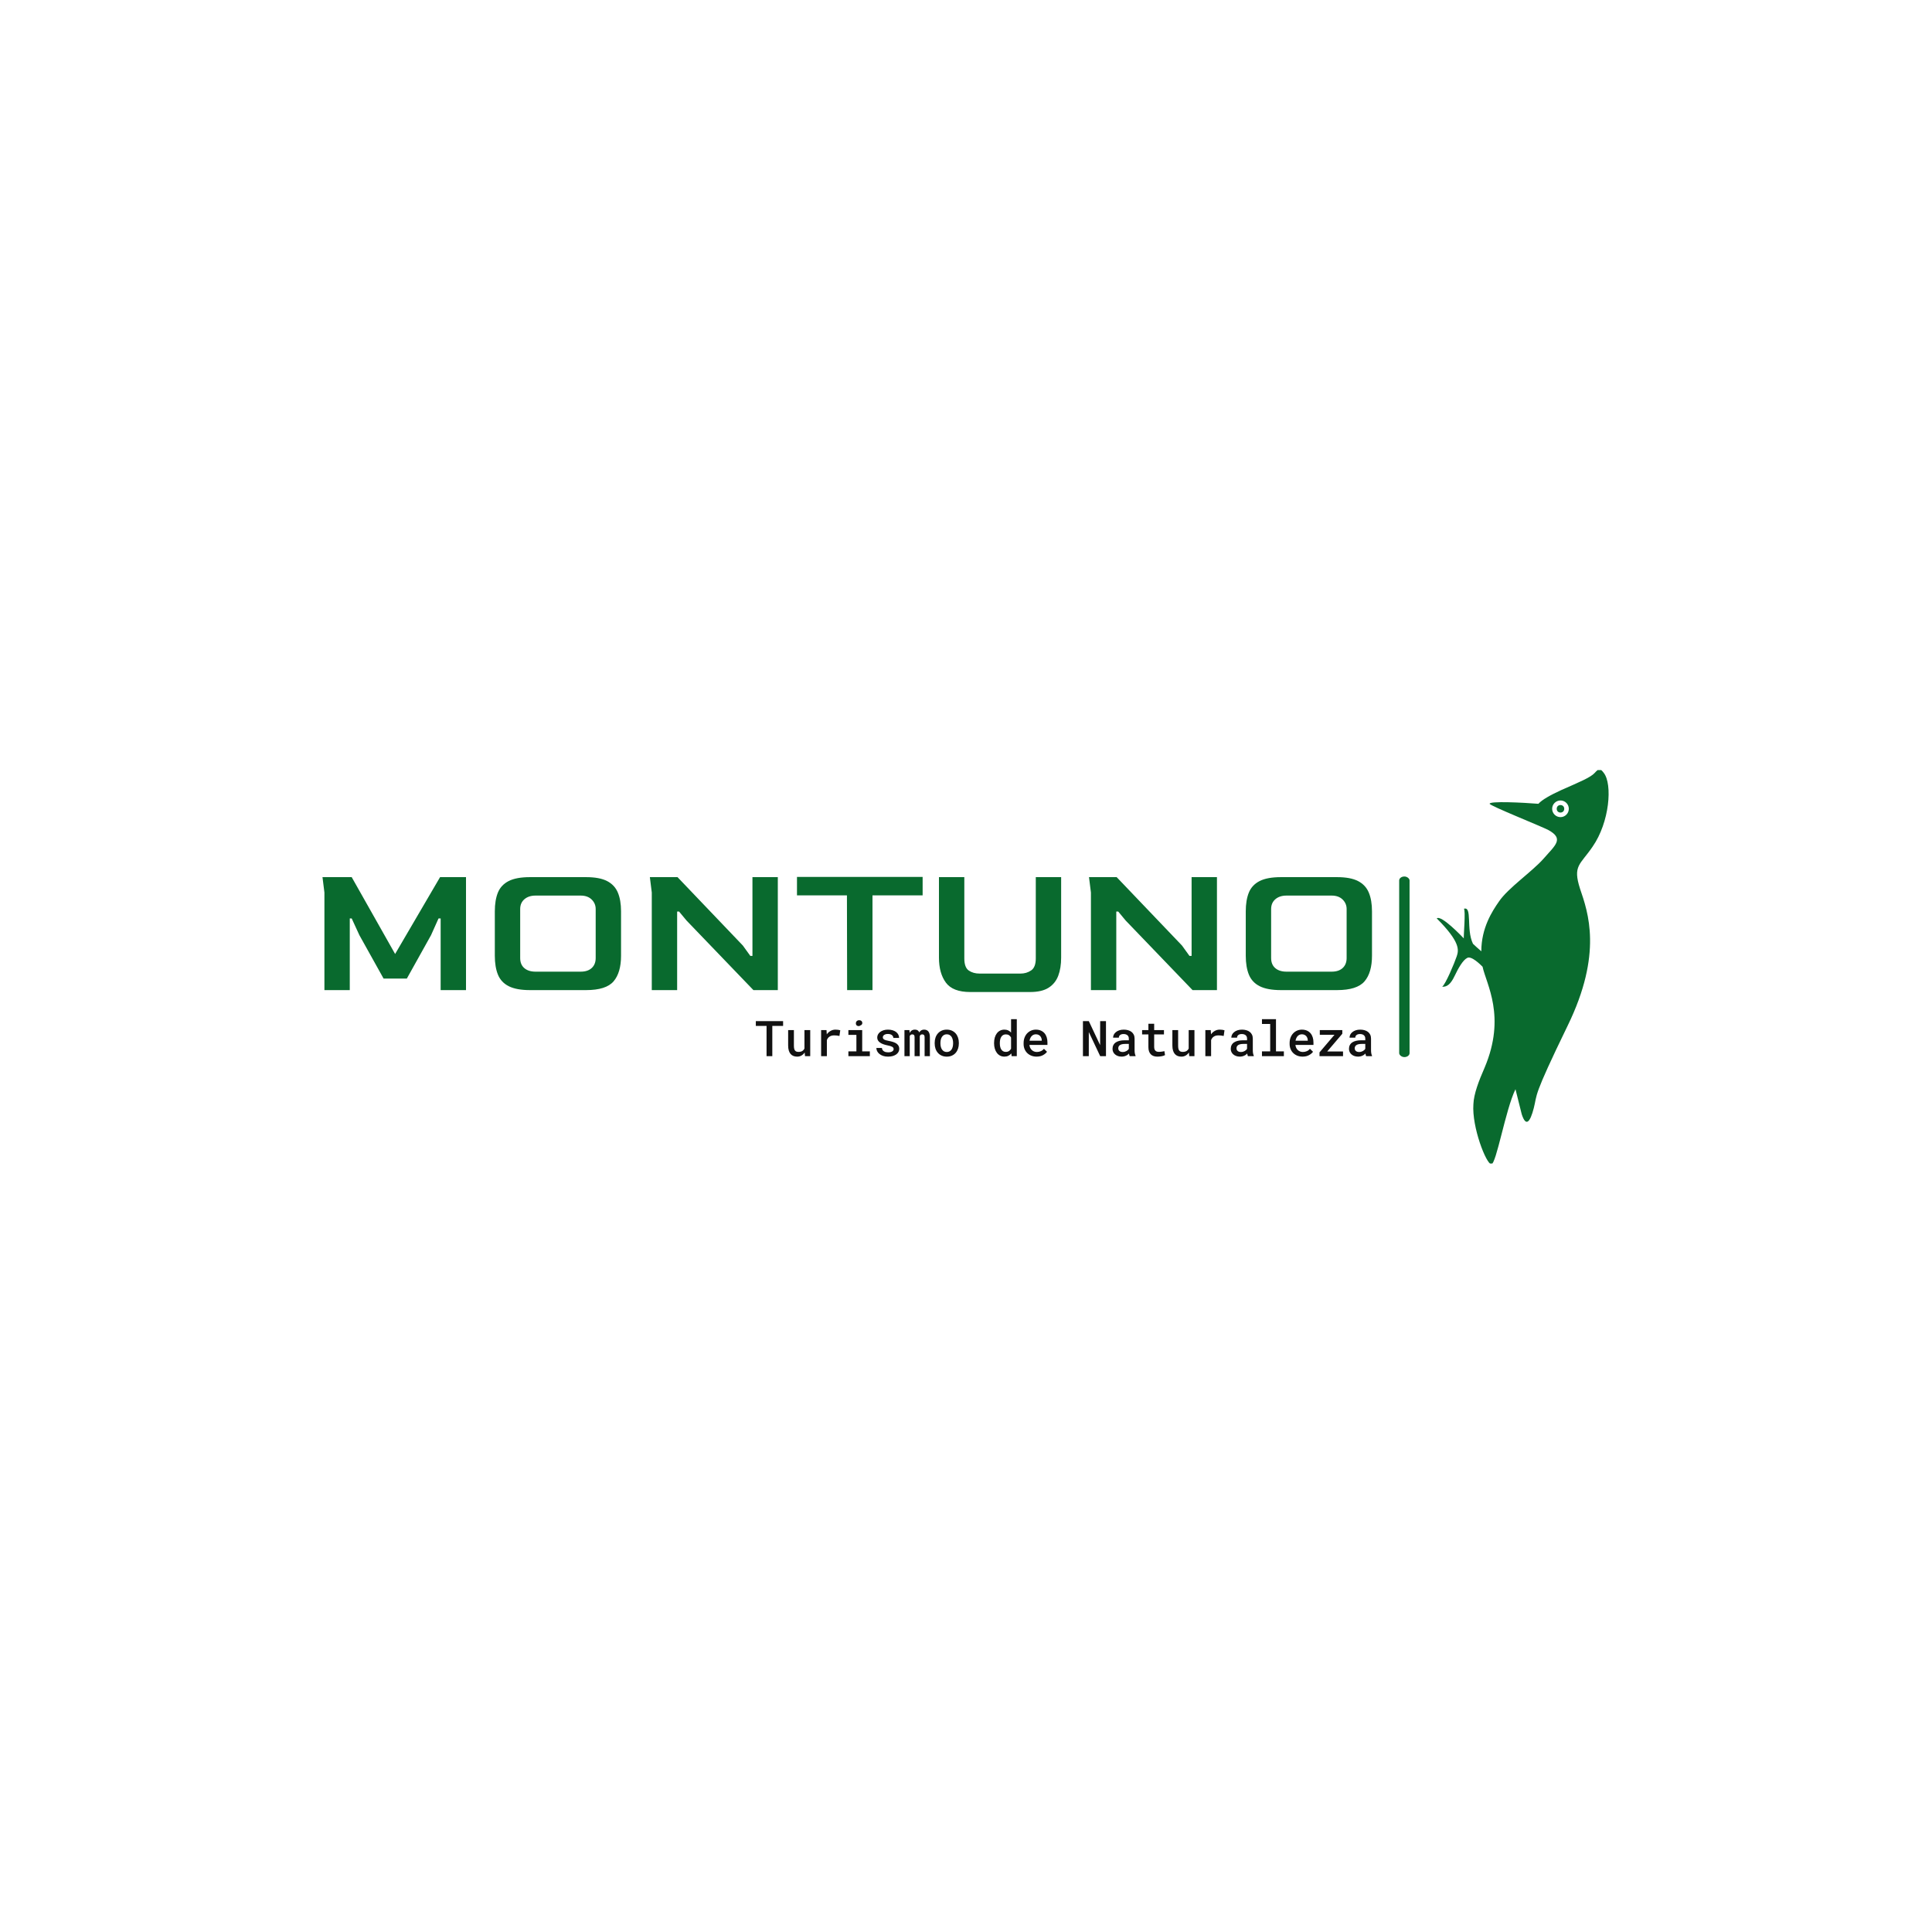 <svg xmlns="http://www.w3.org/2000/svg" version="1.1" xmlns:xlink="http://www.w3.org/1999/xlink" xmlns:svgjs="http://svgjs.dev/svgjs" width="1500" height="1500" viewBox="0 0 1500 1500"><rect width="1500" height="1500" fill="#ffffff"></rect><g transform="matrix(0.667,0,0,0.667,249.394,597.871)"><svg viewBox="0 0 396 121" data-background-color="#ffffff" preserveAspectRatio="xMidYMid meet" height="458" width="1500" xmlns="http://www.w3.org/2000/svg" xmlns:xlink="http://www.w3.org/1999/xlink"><g id="tight-bounds" transform="matrix(1,0,0,1,0.24,-0.213)"><svg viewBox="0 0 395.52 121.426" height="121.426" width="395.52"><g><svg viewBox="0 0 484.681 148.799" height="121.426" width="395.52"><g><rect width="3.911" height="68.055" x="405.758" y="40.372" fill="#096a2e" opacity="1" stroke-width="0" stroke="transparent" fill-opacity="1" className="rect-qz-0" data-fill-palette-color="primary" rx="1%" id="qz-0" data-palette-color="#096a2e"></rect></g><g transform="matrix(1,0,0,1,0,40.541)"><svg viewBox="0 0 395.52 67.716" height="67.716" width="395.52"><g id="textblocktransform"><svg viewBox="0 0 395.52 67.716" height="67.716" width="395.52" id="textblock"><g><svg viewBox="0 0 395.52 43.367" height="43.367" width="395.52"><g transform="matrix(1,0,0,1,0,0)"><svg width="395.52" viewBox="4 -29.45 273.14 29.95" height="43.367" data-palette-color="#096a2e"><g className="wordmark-text-0" data-fill-palette-color="primary" id="text-0"><path d="M11.1 0L4.5 0 4.5-25.4 4-29.4 11.6-29.4 22.9-9.4 34.6-29.4 41.35-29.4 41.35 0 34.75 0 34.75-18.65 34.2-18.65 32.25-14.3 25.95-3 19.9-3 13.6-14.3 11.6-18.65 11.1-18.65 11.1 0ZM72.6 0L58 0Q54.5 0 52.5-1 50.5-2 49.67-4 48.85-6 48.85-8.95L48.85-8.95 48.85-20.5Q48.85-23.4 49.65-25.38 50.45-27.35 52.45-28.38 54.45-29.4 58-29.4L58-29.4 72.6-29.4Q76.1-29.4 78.07-28.38 80.05-27.35 80.87-25.38 81.7-23.4 81.7-20.5L81.7-20.5 81.7-8.95Q81.7-4.55 79.75-2.27 77.8 0 72.6 0L72.6 0ZM59.45-4.8L59.45-4.8 71.2-4.8Q73.05-4.8 74.07-5.75 75.1-6.7 75.1-8.35L75.1-8.35 75.1-21.1Q75.1-22.55 74.05-23.58 73-24.6 71.2-24.6L71.2-24.6 59.45-24.6Q57.65-24.6 56.55-23.65 55.45-22.7 55.45-21.1L55.45-21.1 55.45-8.35Q55.45-6.65 56.52-5.73 57.6-4.8 59.45-4.8ZM96.3 0L89.7 0 89.7-25.4 89.2-29.4 96.4-29.4 113.4-11.6 115.35-8.9 115.9-8.9 115.9-29.4 122.5-29.4 122.5 0 116.15 0 98.75-18.1 96.8-20.45 96.3-20.45 96.3 0ZM147.14 0L140.54 0 140.49-24.65 127.49-24.65 127.49-29.45 160.19-29.45 160.19-24.65 147.14-24.65 147.14 0ZM188.14 0.5L172.59 0.5Q168.04 0.5 166.24-1.95 164.44-4.4 164.44-8.45L164.44-8.45 164.44-29.4 171.04-29.4 171.04-8.25Q171.04-5.9 172.19-5.1 173.34-4.3 175.04-4.3L175.04-4.3 185.64-4.3Q187.24-4.3 188.44-5.13 189.64-5.95 189.64-8.25L189.64-8.25 189.64-29.4 196.24-29.4 196.24-8.45Q196.24-5.75 195.49-3.75 194.74-1.75 192.99-0.63 191.24 0.5 188.14 0.5L188.14 0.5ZM210.59 0L203.99 0 203.99-25.4 203.49-29.4 210.69-29.4 227.69-11.6 229.64-8.9 230.19-8.9 230.19-29.4 236.79-29.4 236.79 0 230.44 0 213.04-18.1 211.09-20.45 210.59-20.45 210.59 0ZM268.04 0L253.44 0Q249.94 0 247.94-1 245.94-2 245.11-4 244.29-6 244.29-8.95L244.29-8.95 244.29-20.5Q244.29-23.4 245.09-25.38 245.89-27.35 247.89-28.38 249.89-29.4 253.44-29.4L253.44-29.4 268.04-29.4Q271.54-29.4 273.51-28.38 275.49-27.35 276.31-25.38 277.14-23.4 277.14-20.5L277.14-20.5 277.14-8.95Q277.14-4.55 275.19-2.27 273.24 0 268.04 0L268.04 0ZM254.89-4.8L254.89-4.8 266.64-4.8Q268.49-4.8 269.51-5.75 270.54-6.7 270.54-8.35L270.54-8.35 270.54-21.1Q270.54-22.55 269.49-23.58 268.44-24.6 266.64-24.6L266.64-24.6 254.89-24.6Q253.09-24.6 251.99-23.65 250.89-22.7 250.89-21.1L250.89-21.1 250.89-8.35Q250.89-6.65 251.96-5.73 253.04-4.8 254.89-4.8Z" fill="#096a2e" data-fill-palette-color="primary"></path></g></svg></g></svg></g><g transform="matrix(1,0,0,1,163.31,53.605)"><svg viewBox="0 0 232.21 14.111" height="14.111" width="232.21"><g transform="matrix(1,0,0,1,0,0)"><svg width="232.21" viewBox="1.17 -37.5 625.49 38.01" height="14.111" data-palette-color="#111111"><path d="M17.9-30.69L28.86-30.69 28.86-35.55 1.17-35.55 1.17-30.69 12.06-30.69 12.06 0 17.9 0 17.9-30.69ZM50.75-3.69L51.1 0 56.39 0 56.39-26.42 50.53-26.42 50.53-7.71Q50.19-6.98 49.7-6.38 49.22-5.79 48.58-5.35L48.58-5.35Q47.82-4.86 46.82-4.58 45.82-4.3 44.55-4.3L44.55-4.3Q43.33-4.3 42.43-4.61 41.53-4.93 40.94-5.69L40.94-5.69Q40.35-6.42 40.09-7.65 39.82-8.89 39.82-10.72L39.82-10.72 39.82-26.42 33.98-26.42 33.98-10.77Q33.98-7.79 34.64-5.65 35.3-3.52 36.5-2.15L36.5-2.15Q37.72-0.78 39.41-0.13 41.11 0.51 43.16 0.51L43.16 0.51Q45.55 0.51 47.48-0.6 49.41-1.71 50.75-3.69L50.75-3.69ZM82.05-26.9L82.05-26.9Q79.32-26.9 77.06-25.63 74.8-24.37 73.19-22.14L73.19-22.14 73.16-22.75 72.92-26.42 67.45-26.42 67.45 0 73.29 0 73.29-16.31Q73.75-17.48 74.43-18.38 75.12-19.29 76.09-19.87L76.09-19.87Q77-20.48 78.17-20.78 79.34-21.07 80.81-21.07L80.81-21.07Q82.1-21.07 83.41-20.92 84.71-20.78 86.05-20.48L86.05-20.48 86.88-26.25Q86.13-26.51 84.8-26.71 83.47-26.9 82.05-26.9ZM109.15-26.42L95.13-26.42 95.13-21.56 103.26-21.56 103.26-4.83 95.13-4.83 95.13 0 116.91 0 116.91-4.83 109.15-4.83 109.15-26.42ZM102.73-33.25L102.73-33.25Q102.73-32.32 103.18-31.63 103.63-30.93 104.51-30.66L104.51-30.66Q105.36-30.4 106.07-30.54 106.78-30.69 107.29-31.15L107.29-31.15Q108.32-31.42 108.85-32.21 109.39-33.01 109.22-34.08L109.22-34.08Q109.1-35.13 108.28-35.8 107.46-36.47 106.14-36.47L106.14-36.47Q105.36-36.47 104.74-36.24 104.12-36.01 103.68-35.6L103.68-35.6Q103.22-35.16 102.97-34.56 102.73-33.96 102.73-33.25ZM141.05-7.15L141.05-7.15Q141.05-6.52 140.77-5.99 140.49-5.47 139.93-5.03L139.93-5.03Q139.25-4.49 138.11-4.17 136.98-3.86 135.46-3.86L135.46-3.86Q134.34-3.86 133.24-4.09 132.14-4.32 131.29-4.86L131.29-4.86Q130.41-5.37 129.84-6.21 129.26-7.06 129.19-8.28L129.19-8.28 123.53-8.28Q123.53-6.64 124.31-5.05 125.09-3.47 126.6-2.25L126.6-2.25Q128.09-1 130.3-0.24 132.51 0.51 135.37 0.51L135.37 0.51Q137.93 0.51 140.03-0.07 142.13-0.66 143.64-1.71L143.64-1.71Q145.13-2.76 145.95-4.22 146.77-5.69 146.77-7.45L146.77-7.45Q146.77-9.25 145.99-10.57 145.2-11.89 143.79-12.87L143.79-12.87Q142.37-13.79 140.37-14.43 138.37-15.06 135.95-15.5L135.95-15.5Q134.22-15.8 133.08-16.16 131.95-16.53 131.31-16.97L131.31-16.97Q130.63-17.38 130.36-17.93 130.09-18.48 130.09-19.17L130.09-19.17Q130.09-19.82 130.41-20.42 130.73-21.02 131.36-21.46L131.36-21.46Q132-21.95 132.99-22.23 133.97-22.51 135.29-22.51L135.29-22.51Q136.73-22.51 137.81-22.13 138.88-21.75 139.57-21.12L139.57-21.12Q140.15-20.58 140.46-19.91 140.76-19.24 140.76-18.51L140.76-18.51 146.6-18.51Q146.6-20.29 145.82-21.83 145.03-23.36 143.59-24.49L143.59-24.49Q142.13-25.61 140.03-26.26 137.93-26.9 135.29-26.9L135.29-26.9Q132.83-26.9 130.81-26.27 128.8-25.63 127.38-24.54L127.38-24.54Q125.94-23.44 125.17-21.98 124.4-20.53 124.4-18.92L124.4-18.92Q124.4-17.24 125.16-15.97 125.92-14.7 127.26-13.77L127.26-13.77Q128.63-12.79 130.52-12.11 132.41-11.43 134.71-10.96L134.71-10.96Q136.54-10.62 137.76-10.23 138.98-9.84 139.74-9.4L139.74-9.4Q140.44-8.91 140.75-8.37 141.05-7.84 141.05-7.15ZM157.29-23.51L157.12-26.42 152.04-26.42 152.04 0 157.41 0 157.41-20.29Q157.56-20.65 157.74-20.95 157.92-21.24 158.17-21.46L158.17-21.46Q158.48-21.78 158.94-21.94 159.39-22.09 159.97-22.09L159.97-22.09Q160.51-22.09 160.94-21.95 161.36-21.8 161.68-21.48L161.68-21.48Q162-21.17 162.16-20.62 162.32-20.07 162.32-19.29L162.32-19.29 162.32 0 167.59 0 167.59-19.6Q167.59-19.85 167.59-19.98 167.59-20.12 167.59-20.21L167.59-20.21Q167.69-20.63 167.88-20.96 168.08-21.29 168.37-21.53L168.37-21.53Q168.69-21.8 169.1-21.95 169.52-22.09 170.08-22.09L170.08-22.09Q170.62-22.09 171.07-21.95 171.52-21.8 171.84-21.48L171.84-21.48Q172.16-21.14 172.33-20.59 172.5-20.04 172.5-19.26L172.5-19.26 172.5 0 177.87 0 177.87-19.21Q177.87-21.29 177.44-22.77 177.01-24.24 176.23-25.17L176.23-25.17Q175.45-26.05 174.39-26.48 173.33-26.9 172.06-26.9L172.06-26.9Q171.08-26.9 170.26-26.66 169.45-26.42 168.79-25.98L168.79-25.98Q168.27-25.63 167.83-25.15 167.39-24.66 167.05-24.1L167.05-24.1Q166.81-24.71 166.47-25.18 166.13-25.66 165.69-26L165.69-26Q165.12-26.46 164.34-26.68 163.56-26.9 162.59-26.9L162.59-26.9Q160.71-26.9 159.37-26 158.04-25.1 157.29-23.51L157.29-23.51ZM182.72-13.45L182.72-13.45 182.72-12.94Q182.72-10.03 183.55-7.59 184.38-5.15 185.97-3.34L185.97-3.34Q187.53-1.54 189.83-0.51 192.12 0.51 195.03 0.51L195.03 0.51Q197.91 0.51 200.19-0.51 202.48-1.54 204.04-3.34L204.04-3.34Q205.6-5.15 206.43-7.59 207.26-10.03 207.26-12.94L207.26-12.94 207.26-13.45Q207.26-16.33 206.43-18.79 205.6-21.24 204.04-23.05L204.04-23.05Q202.45-24.85 200.17-25.88 197.89-26.9 194.98-26.9L194.98-26.9Q192.07-26.9 189.8-25.88 187.53-24.85 185.97-23.05L185.97-23.05Q184.38-21.24 183.55-18.79 182.72-16.33 182.72-13.45ZM188.56-12.94L188.56-12.94 188.56-13.45Q188.56-15.19 188.94-16.77 189.32-18.36 190.12-19.56L190.12-19.56Q190.9-20.75 192.11-21.46 193.32-22.17 194.98-22.17L194.98-22.17Q196.66-22.17 197.87-21.46 199.08-20.75 199.89-19.56L199.89-19.56Q200.64-18.36 201.03-16.77 201.43-15.19 201.43-13.45L201.43-13.45 201.43-12.94Q201.43-11.16 201.05-9.57 200.67-7.98 199.89-6.79L199.89-6.79Q199.11-5.59 197.89-4.9 196.66-4.2 195.03-4.2L195.03-4.2Q193.34-4.2 192.12-4.9 190.9-5.59 190.12-6.79L190.12-6.79Q189.32-7.98 188.94-9.57 188.56-11.16 188.56-12.94ZM243.02-13.4L243.02-13.4 243.02-12.89Q243.02-10.03 243.75-7.58 244.49-5.13 245.83-3.34L245.83-3.34Q247.17-1.54 249.1-0.52 251.03 0.49 253.45 0.49L253.45 0.49Q255.74 0.49 257.5-0.35 259.26-1.2 260.53-2.76L260.53-2.76 260.8 0 266.09 0 266.09-37.5 260.26-37.5 260.26-23.95Q258.99-25.37 257.34-26.14 255.69-26.9 253.5-26.9L253.5-26.9Q251.05-26.9 249.11-25.92 247.17-24.93 245.83-23.14L245.83-23.14Q244.46-21.36 243.74-18.88 243.02-16.41 243.02-13.4ZM248.86-12.89L248.86-12.89 248.86-13.4Q248.86-15.19 249.2-16.76 249.54-18.33 250.3-19.53L250.3-19.53Q251.01-20.73 252.17-21.41 253.32-22.09 254.96-22.09L254.96-22.09Q256.91-22.09 258.2-21.23 259.48-20.36 260.26-18.9L260.26-18.9 260.26-7.54Q259.48-6.05 258.18-5.19 256.89-4.32 254.91-4.32L254.91-4.32Q253.3-4.32 252.15-4.99 251.01-5.66 250.27-6.86L250.27-6.86Q249.54-8.01 249.2-9.57 248.86-11.13 248.86-12.89ZM286.13 0.49L286.13 0.49Q289.99 0.49 292.71-1.03 295.44-2.54 296.75-4.44L296.75-4.44 293.63-7.47Q292.41-5.91 290.53-5.07 288.65-4.22 286.48-4.22L286.48-4.22Q284.89-4.22 283.56-4.76 282.23-5.3 281.25-6.27L281.25-6.27Q280.28-7.2 279.71-8.37 279.15-9.55 278.88-11.28L278.88-11.28 278.88-11.4 297.19-11.4 297.19-13.92Q297.19-16.75 296.44-19.14 295.68-21.53 294.19-23.27L294.19-23.27Q292.7-24.98 290.5-25.94 288.31-26.9 285.45-26.9L285.45-26.9Q282.89-26.9 280.63-25.94 278.37-24.98 276.66-23.19L276.66-23.19Q274.95-21.41 273.98-18.9 273-16.38 273-13.28L273-13.28 273-12.28Q273-9.57 273.94-7.24 274.88-4.91 276.61-3.2L276.61-3.2Q278.35-1.46 280.78-0.49 283.21 0.49 286.13 0.49ZM285.43-22.17L285.43-22.17Q286.89-22.17 288-21.67 289.11-21.17 289.85-20.34L289.85-20.34Q290.6-19.48 291.02-18.35 291.43-17.21 291.43-16.06L291.43-16.06 291.43-15.67 279.01-15.67Q279.27-17.19 279.84-18.38 280.4-19.58 281.23-20.43L281.23-20.43Q282.06-21.26 283.12-21.72 284.18-22.17 285.43-22.17ZM350.73 0L356.61 0 356.61-35.55 350.7-35.55 350.66-11.18 339.18-35.55 333.22-35.55 333.22 0 339.16 0 339.18-24.46 350.73 0ZM380.68 0L380.68 0 386.64 0 386.64-0.42Q386.15-1.44 385.9-2.87 385.64-4.3 385.64-6.08L385.64-6.08 385.64-17.82Q385.64-20.07 384.81-21.79 383.98-23.51 382.51-24.63L382.51-24.63Q381.05-25.76 379.03-26.33 377.02-26.9 374.7-26.9L374.7-26.9Q372.11-26.9 370.1-26.23 368.09-25.56 366.72-24.41L366.72-24.41Q365.3-23.29 364.57-21.83 363.84-20.36 363.81-18.77L363.81-18.77 369.67-18.77Q369.67-19.53 369.95-20.2 370.23-20.87 370.82-21.34L370.82-21.34Q371.41-21.85 372.3-22.14 373.19-22.44 374.38-22.44L374.38-22.44Q375.7-22.44 376.72-22.11 377.73-21.78 378.44-21.17L378.44-21.17Q379.1-20.56 379.45-19.73 379.8-18.9 379.8-17.87L379.8-17.87 379.8-16.09 375.56-16.09Q372.7-16.09 370.44-15.55 368.18-15.01 366.64-13.99L366.64-13.99Q364.98-12.89 364.12-11.22 363.25-9.55 363.25-7.37L363.25-7.37Q363.25-5.69 363.92-4.24 364.59-2.78 365.81-1.76L365.81-1.76Q367.01-0.71 368.71-0.11 370.4 0.49 372.46 0.49L372.46 0.49Q373.72 0.49 374.82 0.24 375.92 0 376.87-0.44L376.87-0.44Q377.83-0.85 378.6-1.43 379.36-2 379.97-2.64L379.97-2.64Q380.1-1.88 380.26-1.18 380.41-0.49 380.68 0ZM373.58-4.2L373.58-4.2Q372.46-4.2 371.63-4.48 370.8-4.76 370.23-5.25L370.23-5.25Q369.67-5.74 369.38-6.43 369.09-7.13 369.09-7.93L369.09-7.93Q369.09-8.91 369.44-9.69 369.79-10.47 370.53-11.04L370.53-11.04Q371.36-11.69 372.75-12.05 374.14-12.4 376.04-12.4L376.04-12.4 379.8-12.4 379.8-7.52Q379.49-6.88 378.9-6.3 378.31-5.71 377.51-5.25L377.51-5.25Q376.7-4.79 375.71-4.49 374.73-4.2 373.58-4.2ZM405.53-26.42L405.53-32.86 399.67-32.86 399.67-26.42 393.28-26.42 393.28-22.05 399.67-22.05 399.67-9.06Q399.67-6.52 400.35-4.71 401.02-2.91 402.21-1.76L402.21-1.76Q403.41-0.59 405.08-0.04 406.75 0.51 408.76 0.51L408.76 0.51Q409.86 0.51 410.97 0.4 412.08 0.29 413.1 0.1L413.1 0.1Q414.13-0.1 415.02-0.38 415.91-0.66 416.54-1.05L416.54-1.05 415.91-5.08Q415.47-4.98 414.82-4.85 414.18-4.71 413.44-4.61L413.44-4.61Q412.69-4.49 411.88-4.42 411.08-4.35 410.32-4.35L410.32-4.35Q409.27-4.35 408.39-4.59 407.51-4.83 406.88-5.42L406.88-5.42Q406.24-5.98 405.89-6.97 405.53-7.96 405.53-9.42L405.53-9.42 405.53-22.05 415.47-22.05 415.47-26.42 405.53-26.42ZM440.79-3.69L441.13 0 446.42 0 446.42-26.42 440.57-26.42 440.57-7.71Q440.22-6.98 439.74-6.38 439.25-5.79 438.61-5.35L438.61-5.35Q437.86-4.86 436.85-4.58 435.85-4.3 434.58-4.3L434.58-4.3Q433.36-4.3 432.46-4.61 431.56-4.93 430.97-5.69L430.97-5.69Q430.38-6.42 430.12-7.65 429.85-8.89 429.85-10.72L429.85-10.72 429.85-26.42 424.01-26.42 424.01-10.77Q424.01-7.79 424.67-5.65 425.33-3.52 426.53-2.15L426.53-2.15Q427.75-0.78 429.44-0.13 431.14 0.51 433.19 0.51L433.19 0.51Q435.59 0.51 437.51-0.6 439.44-1.71 440.79-3.69L440.79-3.69ZM472.08-26.9L472.08-26.9Q469.35-26.9 467.09-25.63 464.83-24.37 463.22-22.14L463.22-22.14 463.19-22.75 462.95-26.42 457.48-26.42 457.48 0 463.32 0 463.32-16.31Q463.78-17.48 464.46-18.38 465.15-19.29 466.12-19.87L466.12-19.87Q467.03-20.48 468.2-20.78 469.37-21.07 470.84-21.07L470.84-21.07Q472.13-21.07 473.44-20.92 474.74-20.78 476.09-20.48L476.09-20.48 476.92-26.25Q476.16-26.51 474.83-26.71 473.5-26.9 472.08-26.9ZM500.69 0L500.69 0 506.65 0 506.65-0.42Q506.16-1.44 505.9-2.87 505.65-4.3 505.65-6.08L505.65-6.08 505.65-17.82Q505.65-20.07 504.82-21.79 503.99-23.51 502.52-24.63L502.52-24.63Q501.06-25.76 499.04-26.33 497.03-26.9 494.71-26.9L494.71-26.9Q492.12-26.9 490.11-26.23 488.09-25.56 486.73-24.41L486.73-24.41Q485.31-23.29 484.58-21.83 483.85-20.36 483.82-18.77L483.82-18.77 489.68-18.77Q489.68-19.53 489.96-20.2 490.24-20.87 490.83-21.34L490.83-21.34Q491.42-21.85 492.31-22.14 493.2-22.44 494.39-22.44L494.39-22.44Q495.71-22.44 496.73-22.11 497.74-21.78 498.45-21.17L498.45-21.17Q499.11-20.56 499.46-19.73 499.81-18.9 499.81-17.87L499.81-17.87 499.81-16.09 495.57-16.09Q492.71-16.09 490.45-15.55 488.19-15.01 486.65-13.99L486.65-13.99Q484.99-12.89 484.13-11.22 483.26-9.55 483.26-7.37L483.26-7.37Q483.26-5.69 483.93-4.24 484.6-2.78 485.82-1.76L485.82-1.76Q487.02-0.71 488.72-0.11 490.41 0.49 492.46 0.49L492.46 0.49Q493.73 0.49 494.83 0.24 495.93 0 496.88-0.44L496.88-0.44Q497.84-0.85 498.61-1.43 499.37-2 499.98-2.64L499.98-2.64Q500.11-1.88 500.27-1.18 500.42-0.49 500.69 0ZM493.59-4.2L493.59-4.2Q492.46-4.2 491.63-4.48 490.8-4.76 490.24-5.25L490.24-5.25Q489.68-5.74 489.39-6.43 489.1-7.13 489.1-7.93L489.1-7.93Q489.1-8.91 489.45-9.69 489.8-10.47 490.54-11.04L490.54-11.04Q491.37-11.69 492.76-12.05 494.15-12.4 496.05-12.4L496.05-12.4 499.81-12.4 499.81-7.52Q499.5-6.88 498.91-6.3 498.32-5.71 497.52-5.25L497.52-5.25Q496.71-4.79 495.72-4.49 494.74-4.2 493.59-4.2ZM529.18-37.5L514.95-37.5 514.95-32.64 523.3-32.64 523.3-4.83 514.95-4.83 514.95 0 537.19 0 537.19-4.83 529.18-4.83 529.18-37.5ZM556.16 0.49L556.16 0.49Q560.01 0.49 562.74-1.03 565.46-2.54 566.78-4.44L566.78-4.44 563.65-7.47Q562.43-5.91 560.55-5.07 558.67-4.22 556.5-4.22L556.5-4.22Q554.91-4.22 553.58-4.76 552.25-5.3 551.27-6.27L551.27-6.27Q550.3-7.2 549.74-8.37 549.17-9.55 548.91-11.28L548.91-11.28 548.91-11.4 567.22-11.4 567.22-13.92Q567.22-16.75 566.46-19.14 565.7-21.53 564.21-23.27L564.21-23.27Q562.72-24.98 560.53-25.94 558.33-26.9 555.47-26.9L555.47-26.9Q552.91-26.9 550.65-25.94 548.39-24.98 546.68-23.19L546.68-23.19Q544.97-21.41 544-18.9 543.02-16.38 543.02-13.28L543.02-13.28 543.02-12.28Q543.02-9.57 543.96-7.24 544.9-4.91 546.63-3.2L546.63-3.2Q548.37-1.46 550.8-0.49 553.23 0.49 556.16 0.49ZM555.45-22.17L555.45-22.17Q556.91-22.17 558.02-21.67 559.13-21.17 559.87-20.34L559.87-20.34Q560.62-19.48 561.04-18.35 561.45-17.21 561.45-16.06L561.45-16.06 561.45-15.67 549.03-15.67Q549.3-17.19 549.86-18.38 550.42-19.58 551.25-20.43L551.25-20.43Q552.08-21.26 553.14-21.72 554.2-22.17 555.45-22.17ZM597.24-4.71L581.15-4.71 596.51-22.71 596.51-26.42 573.66-26.42 573.66-21.66 588.55-21.66 573.37-3.83 573.37 0 597.24 0 597.24-4.71ZM620.7 0L620.7 0 626.66 0 626.66-0.42Q626.17-1.44 625.91-2.87 625.66-4.3 625.66-6.08L625.66-6.08 625.66-17.82Q625.66-20.07 624.83-21.79 624-23.51 622.53-24.63L622.53-24.63Q621.07-25.76 619.05-26.33 617.04-26.9 614.72-26.9L614.72-26.9Q612.13-26.9 610.12-26.23 608.1-25.56 606.74-24.41L606.74-24.41Q605.32-23.29 604.59-21.83 603.86-20.36 603.83-18.77L603.83-18.77 609.69-18.77Q609.69-19.53 609.97-20.2 610.25-20.87 610.84-21.34L610.84-21.34Q611.42-21.85 612.32-22.14 613.21-22.44 614.4-22.44L614.4-22.44Q615.72-22.44 616.73-22.11 617.75-21.78 618.46-21.17L618.46-21.17Q619.12-20.56 619.47-19.73 619.82-18.9 619.82-17.87L619.82-17.87 619.82-16.09 615.57-16.09Q612.72-16.09 610.46-15.55 608.2-15.01 606.66-13.99L606.66-13.99Q605-12.89 604.14-11.22 603.27-9.55 603.27-7.37L603.27-7.37Q603.27-5.69 603.94-4.24 604.61-2.78 605.83-1.76L605.83-1.76Q607.03-0.71 608.73-0.11 610.42 0.49 612.47 0.49L612.47 0.49Q613.74 0.49 614.84 0.24 615.94 0 616.89-0.44L616.89-0.44Q617.85-0.85 618.61-1.43 619.38-2 619.99-2.64L619.99-2.64Q620.12-1.88 620.27-1.18 620.43-0.49 620.7 0ZM613.6-4.2L613.6-4.2Q612.47-4.2 611.64-4.48 610.81-4.76 610.25-5.25L610.25-5.25Q609.69-5.74 609.4-6.43 609.11-7.13 609.11-7.93L609.11-7.93Q609.11-8.91 609.46-9.69 609.81-10.47 610.55-11.04L610.55-11.04Q611.38-11.69 612.77-12.05 614.16-12.4 616.06-12.4L616.06-12.4 619.82-12.4 619.82-7.52Q619.51-6.88 618.92-6.3 618.33-5.71 617.53-5.25L617.53-5.25Q616.72-4.79 615.73-4.49 614.74-4.2 613.6-4.2Z" opacity="1" transform="matrix(1,0,0,1,0,0)" fill="#111111" className="slogan-text-1" data-fill-palette-color="secondary" id="text-1"></path></svg></g></svg></g></svg></g></svg></g><g transform="matrix(1,0,0,1,419.907,0)"><svg viewBox="0 0 64.774 148.799" height="148.799" width="64.774"><g><svg xmlns="http://www.w3.org/2000/svg" xmlns:xlink="http://www.w3.org/1999/xlink" version="1.1" x="0" y="0" viewBox="4.5 2.537 41.251 94.763" style="enable-background:new 0 0 50 100;" xml:space="preserve" height="148.799" width="64.774" className="icon-icon-0" data-fill-palette-color="accent" id="icon-0"><g fill="#096a2e" data-fill-palette-color="accent"><path d="M44.6 3.4c-0.9-1.2-1.2-1.1-2.2 0s-3.7 2.2-8 4.1c-2.6 1.2-4.6 2.3-5.5 3.3-3.7-0.3-11.8-0.7-11.7 0 0.1 0.5 12.4 5.4 14.1 6.3 3.8 2.1 1.7 3.6-1.1 6.8S21.6 31 19.4 34.3c-1.6 2.3-4.2 6.3-4.2 11.9-0.7-0.6-1.7-1.5-2-1.8-1.7-3.5-0.1-9.1-2.2-8.4 0.5 0.1-0.1 6.9 0 7.1-0.4-0.4-5.4-5.7-6.5-4.8 5.7 5.7 5.3 7.6 4.8 9.1s-2.7 6.8-3.5 7.3c1.2 0.1 2.1-0.7 3-2.6 0.9-1.9 2-3.8 3-4.3 1-0.6 3.2 1.6 3.7 2.1 0.9 4.2 5.7 11.9 0.5 24.2-1.4 3.2-2.6 6.3-2.7 8.8-0.4 5.5 3.1 14.4 4.3 14.4s3.4-13.1 5.8-18c0.7 2.9 1.3 5.1 1.5 6 1 3.1 2 2 2.9-1.5s-0.4-2.2 8.1-19.7c8.5-17.4 4.9-27.3 3-32.9-1.8-5.6 0-5.7 3-10.1C46 15.2 46.7 6.1 44.6 3.4zM34.2 14c-1.1 0-2-0.9-2-2s0.9-2 2-2 2 0.9 2 2S35.3 14 34.2 14z" fill="#096a2e" data-fill-palette-color="accent"></path><circle cx="34.2" cy="12" r="0.90" fill="#096a2e" data-fill-palette-color="accent"></circle></g></svg></g></svg></g></svg></g><defs></defs></svg><rect width="395.52" height="121.426" fill="none" stroke="none" visibility="hidden"></rect></g></svg></g></svg>